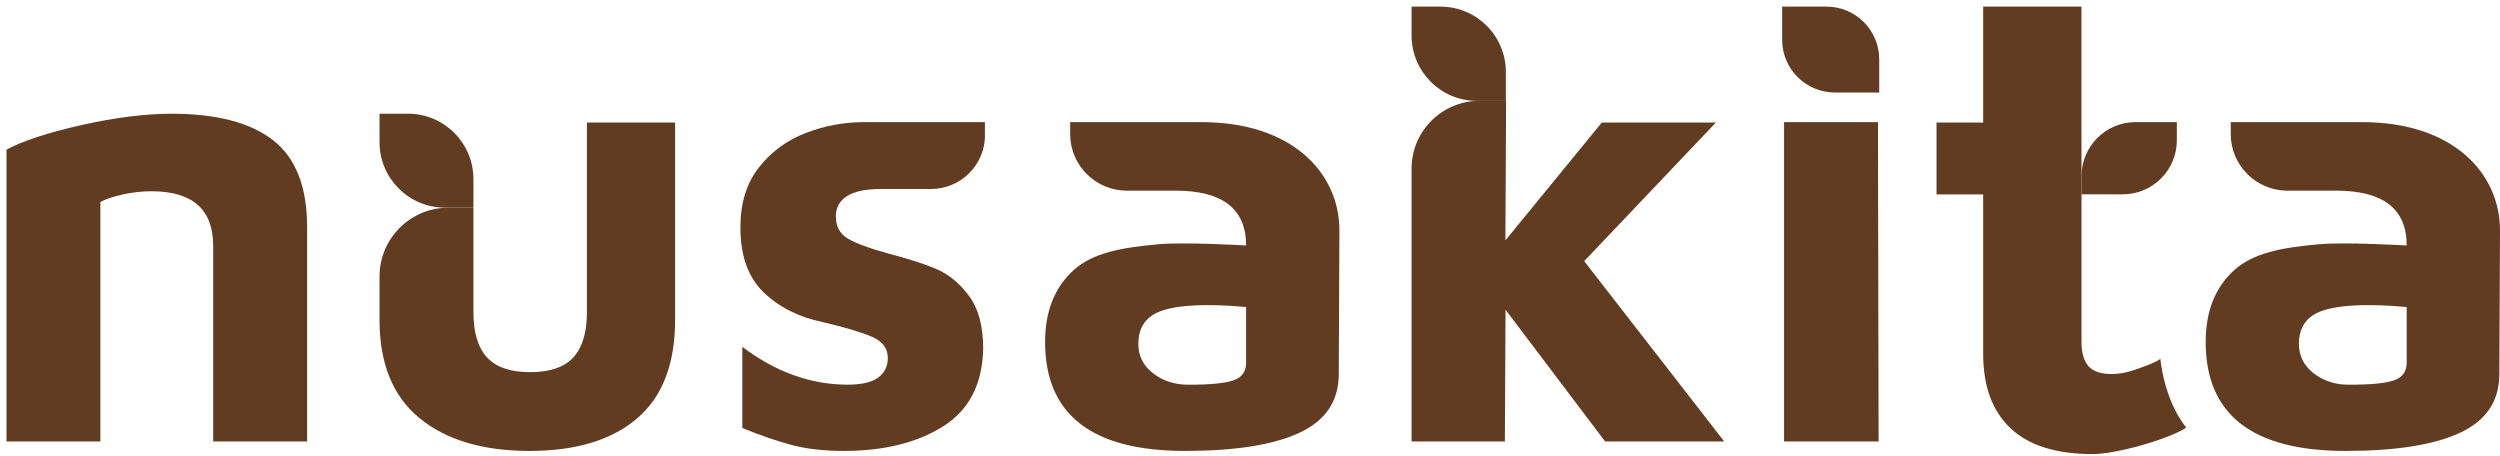 <svg width="236" height="43" viewBox="0 0 236 43" fill="none" xmlns="http://www.w3.org/2000/svg">
<path d="M7.692 11.807C10.864 11.093 13.7 10.736 16.199 10.736C20.443 10.736 23.636 11.569 25.778 13.236C27.921 14.902 28.992 17.64 28.992 21.443V41.672H20.127V23.229C20.127 19.777 18.181 18.054 14.295 18.054C13.42 18.054 12.53 18.152 11.619 18.349C10.709 18.55 9.995 18.789 9.477 19.063V41.672H0.612V14.126C2.16 13.293 4.519 12.522 7.692 11.807Z" fill="#623C21"/>
<path d="M39.605 39.473C37.085 37.413 35.827 34.319 35.827 30.194V26.106C35.827 22.514 38.736 19.606 42.327 19.606H44.692V29.48C44.692 31.384 45.116 32.802 45.97 33.734C46.824 34.665 48.18 35.131 50.048 35.131C51.911 35.131 53.272 34.665 54.126 33.734C54.98 32.802 55.404 31.384 55.404 29.48V11.569H63.73V30.194C63.73 34.36 62.53 37.465 60.134 39.504C57.733 41.548 54.353 42.567 49.991 42.567C45.582 42.567 42.12 41.538 39.605 39.473Z" fill="#623C21"/>
<path d="M92.985 12.749C92.985 15.559 90.703 17.841 87.893 17.841H83.168C81.725 17.841 80.653 18.064 79.955 18.514C79.251 18.964 78.904 19.596 78.904 20.413C78.904 21.386 79.292 22.1 80.074 22.545C80.855 22.995 82.097 23.451 83.815 23.922C85.761 24.429 87.303 24.926 88.431 25.412C89.559 25.899 90.574 26.737 91.469 27.927C92.364 29.117 92.814 30.784 92.814 32.926C92.737 36.28 91.469 38.722 89.016 40.259C86.563 41.796 83.443 42.567 79.665 42.567C77.797 42.567 76.156 42.381 74.754 42.014C73.351 41.641 71.794 41.108 70.076 40.404V32.745C73.232 35.126 76.544 36.311 80.012 36.311C81.336 36.311 82.299 36.088 82.904 35.638C83.51 35.193 83.81 34.577 83.81 33.796C83.81 32.9 83.324 32.238 82.351 31.808C81.378 31.379 79.815 30.913 77.672 30.406C75.411 29.94 73.553 29.004 72.089 27.601C70.629 26.199 69.894 24.155 69.894 21.464C69.894 19.166 70.479 17.277 71.649 15.797C72.818 14.317 74.288 13.236 76.063 12.553C77.838 11.869 79.675 11.528 81.585 11.528H92.975V12.749H92.985Z" fill="#623C21"/>
<path d="M162.765 41.672H151.52L142.122 29.236L142.06 41.672H133.252V15.921C133.252 12.386 136.119 9.52 139.653 9.52H142.174L142.111 22.69L151.214 11.564H161.983L149.548 24.651L162.765 41.672Z" fill="#623C21"/>
<path d="M168.415 41.672V11.528H177.28L177.342 41.672H168.415Z" fill="#623C21"/>
<path d="M196.495 18.348V32.269C196.495 33.299 196.712 34.065 197.147 34.561C197.582 35.058 198.316 35.307 199.346 35.307C199.983 35.307 200.635 35.198 201.308 34.981C201.98 34.763 203.424 34.272 203.942 33.878C203.942 33.878 204.252 37.713 206.384 40.368C204.64 41.496 199.74 42.867 197.561 42.867C194.109 42.867 191.522 42.055 189.798 40.43C188.075 38.805 187.211 36.466 187.211 33.407V18.353H182.807V11.569H187.211V0.624H196.49V11.569" fill="#623C21"/>
<path d="M210.586 11.528H222.97C231.633 11.528 236 16.408 236 21.743L235.938 35.426C235.897 37.925 234.65 39.736 232.191 40.87C229.733 42.003 226.142 42.567 221.422 42.567C212.615 42.567 208.216 39.136 208.216 32.274C208.216 29.381 209.116 27.12 210.922 25.49C212.728 23.865 215.43 23.363 218.985 23.052C221.443 22.835 227.192 23.172 227.192 23.172C227.192 19.72 224.972 17.997 220.527 17.997H215.927C212.972 17.997 210.576 15.595 210.581 12.64L210.586 11.528ZM226.002 35.902C226.794 35.628 227.192 35.069 227.192 34.236V28.983C223.979 28.683 220.035 28.647 218.359 29.744C217.469 30.323 217.018 31.224 217.018 32.45C217.018 33.599 217.484 34.531 218.416 35.245C219.347 35.959 220.449 36.316 221.717 36.316C223.782 36.321 225.21 36.181 226.002 35.902Z" fill="#623C21"/>
<path d="M101.027 11.528H113.411C122.073 11.528 126.441 16.408 126.441 21.743L126.379 35.426C126.338 37.925 125.09 39.736 122.632 40.87C120.174 42.003 116.583 42.567 111.863 42.567C103.055 42.567 98.657 39.136 98.657 32.274C98.657 29.381 99.557 27.12 101.363 25.49C103.169 23.865 105.871 23.363 109.426 23.052C111.884 22.835 117.633 23.172 117.633 23.172C117.633 19.72 115.413 17.997 110.968 17.997H106.367C103.413 17.997 101.017 15.595 101.022 12.64L101.027 11.528ZM116.443 35.902C117.235 35.628 117.633 35.069 117.633 34.236V28.983C114.42 28.683 110.476 28.647 108.8 29.744C107.91 30.323 107.459 31.224 107.459 32.45C107.459 33.599 107.925 34.531 108.857 35.245C109.788 35.959 110.89 36.316 112.158 36.316C114.218 36.321 115.646 36.181 116.443 35.902Z" fill="#623C21"/>
<path d="M42.002 19.601H44.693V16.91C44.693 13.5 41.93 10.736 38.52 10.736H35.829V13.427C35.829 16.838 38.592 19.601 42.002 19.601Z" fill="#623C21"/>
<path d="M139.426 9.525H142.153V6.798C142.153 3.387 139.389 0.624 135.979 0.624H133.252V3.351C133.252 6.756 136.015 9.525 139.426 9.525Z" fill="#623C21"/>
<path d="M196.495 16.63V18.343H200.392C203.207 18.343 205.494 16.061 205.494 13.241V11.528H201.598C198.777 11.528 196.495 13.815 196.495 16.63Z" fill="#623C21"/>
<path d="M168.234 3.755V0.624H172.421C175.169 0.624 177.399 2.854 177.399 5.602V8.733H173.213C170.465 8.728 168.234 6.503 168.234 3.755Z" fill="#623C21"/>
</svg>
